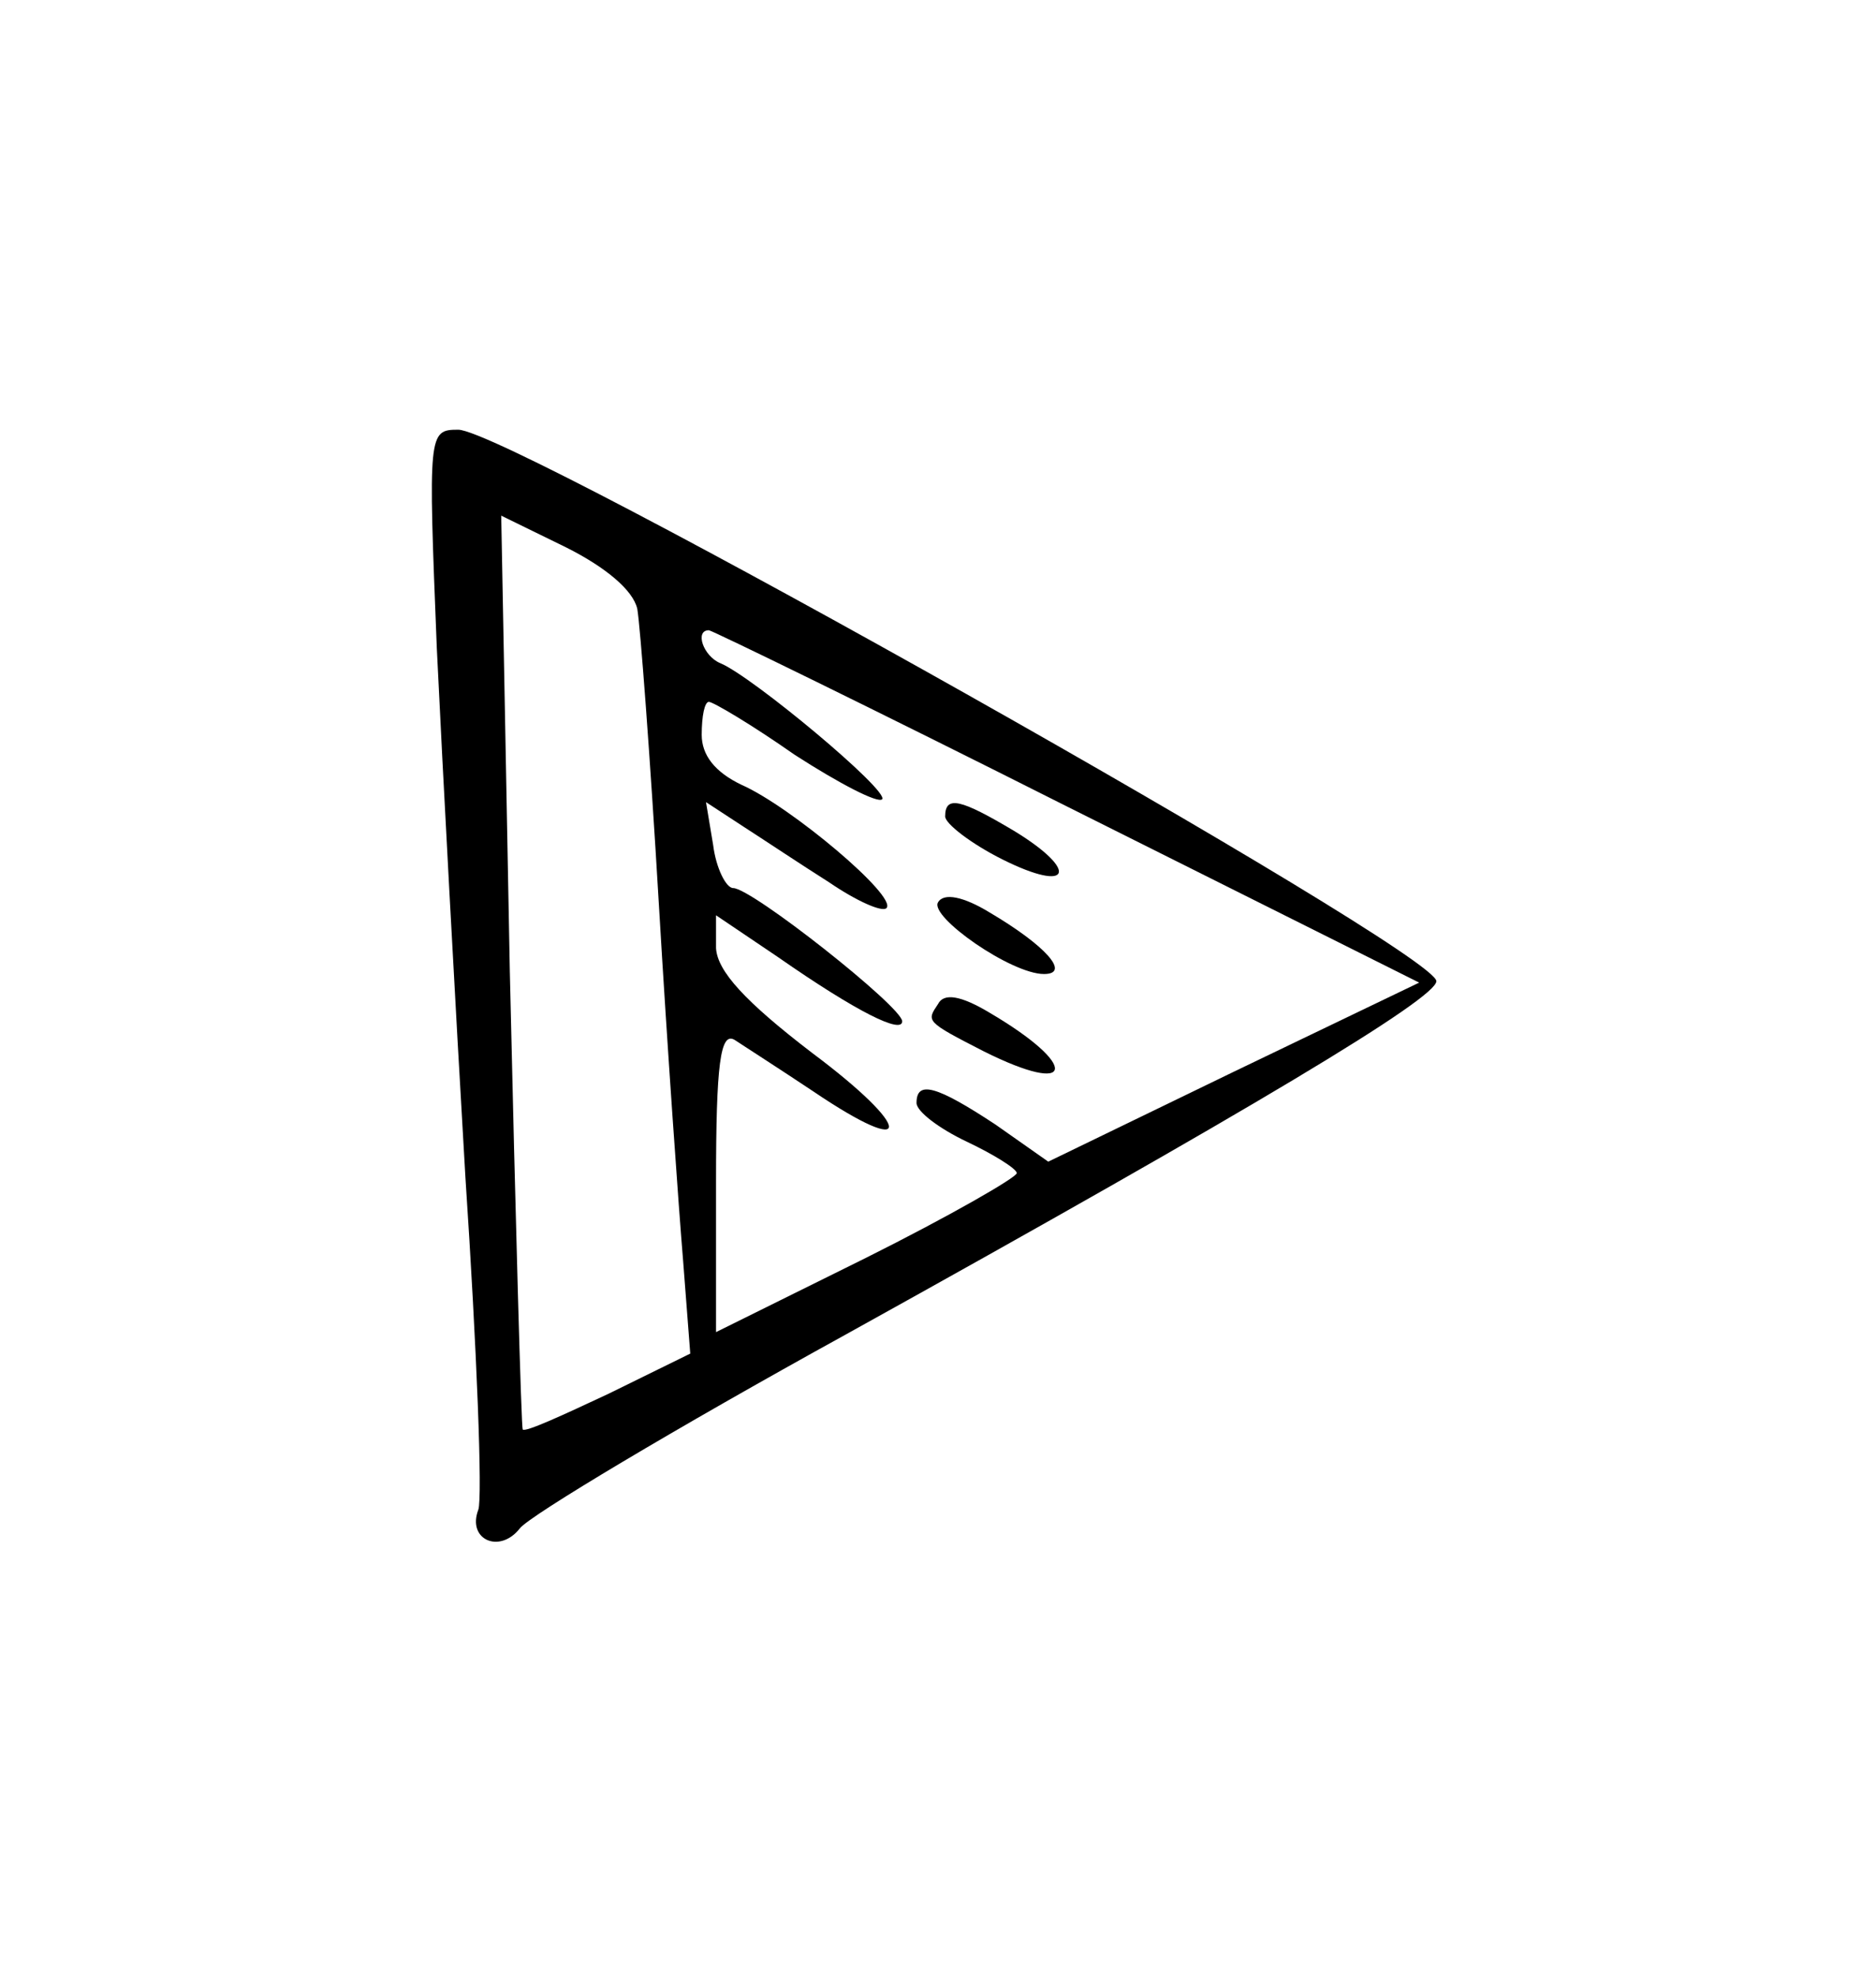 <?xml version="1.0" standalone="no"?>
<!DOCTYPE svg PUBLIC "-//W3C//DTD SVG 20010904//EN"
 "http://www.w3.org/TR/2001/REC-SVG-20010904/DTD/svg10.dtd">
<svg version="1.0" xmlns="http://www.w3.org/2000/svg"
 width="131pt" height="138pt" viewBox="0 0 131 138"
 preserveAspectRatio="xMidYMid meet">
<g transform="translate(0,138) scale(0.1,-0.1)"
fill="#000000" stroke="none">
<path d="M305 928 c4 -84 13 -251 20 -370 8 -120 12 -224 9 -232 -8 -21 15
-31 29 -13 7 9 109 70 227 135 285 158 413 235 413 247 0 21 -647 385 -683
385 -21 0 -21 -2 -15 -152z m140 27 c2 -11 9 -103 15 -205 6 -102 14 -214 17
-250 l5 -65 -57 -28 c-32 -15 -58 -27 -60 -25 -1 2 -5 146 -9 320 l-6 318 45
-22 c28 -14 47 -30 50 -43z m300 -138 l246 -123 -129 -62 -130 -63 -37 26
c-41 27 -55 31 -55 15 0 -6 16 -18 35 -27 19 -9 35 -19 35 -22 0 -3 -47 -30
-105 -59 l-105 -52 0 105 c0 82 3 105 13 99 6 -4 31 -20 55 -36 71 -48 70 -26
-1 27 -47 36 -66 57 -67 73 l0 23 43 -29 c56 -39 87 -54 87 -45 0 10 -105 93
-118 93 -5 0 -12 14 -14 30 l-5 30 26 -17 c14 -9 41 -27 60 -39 19 -13 37 -21
40 -18 8 8 -67 71 -101 86 -19 9 -28 21 -28 35 0 13 2 23 5 23 3 0 30 -16 60
-37 31 -20 58 -34 61 -31 5 6 -91 86 -113 95 -12 5 -18 23 -8 23 2 0 115 -55
250 -123z"/>
<path d="M660 810 c0 -5 18 -19 40 -30 48 -24 54 -8 8 20 -37 22 -48 25 -48
10z"/>
<path d="M655 750 c-6 -10 51 -50 74 -50 19 0 1 20 -38 43 -18 11 -32 14 -36
7z"/>
<path d="M655 679 c-8 -12 -9 -12 32 -33 64 -32 67 -10 4 27 -20 12 -32 14
-36 6z"/>
</g>
</svg>
